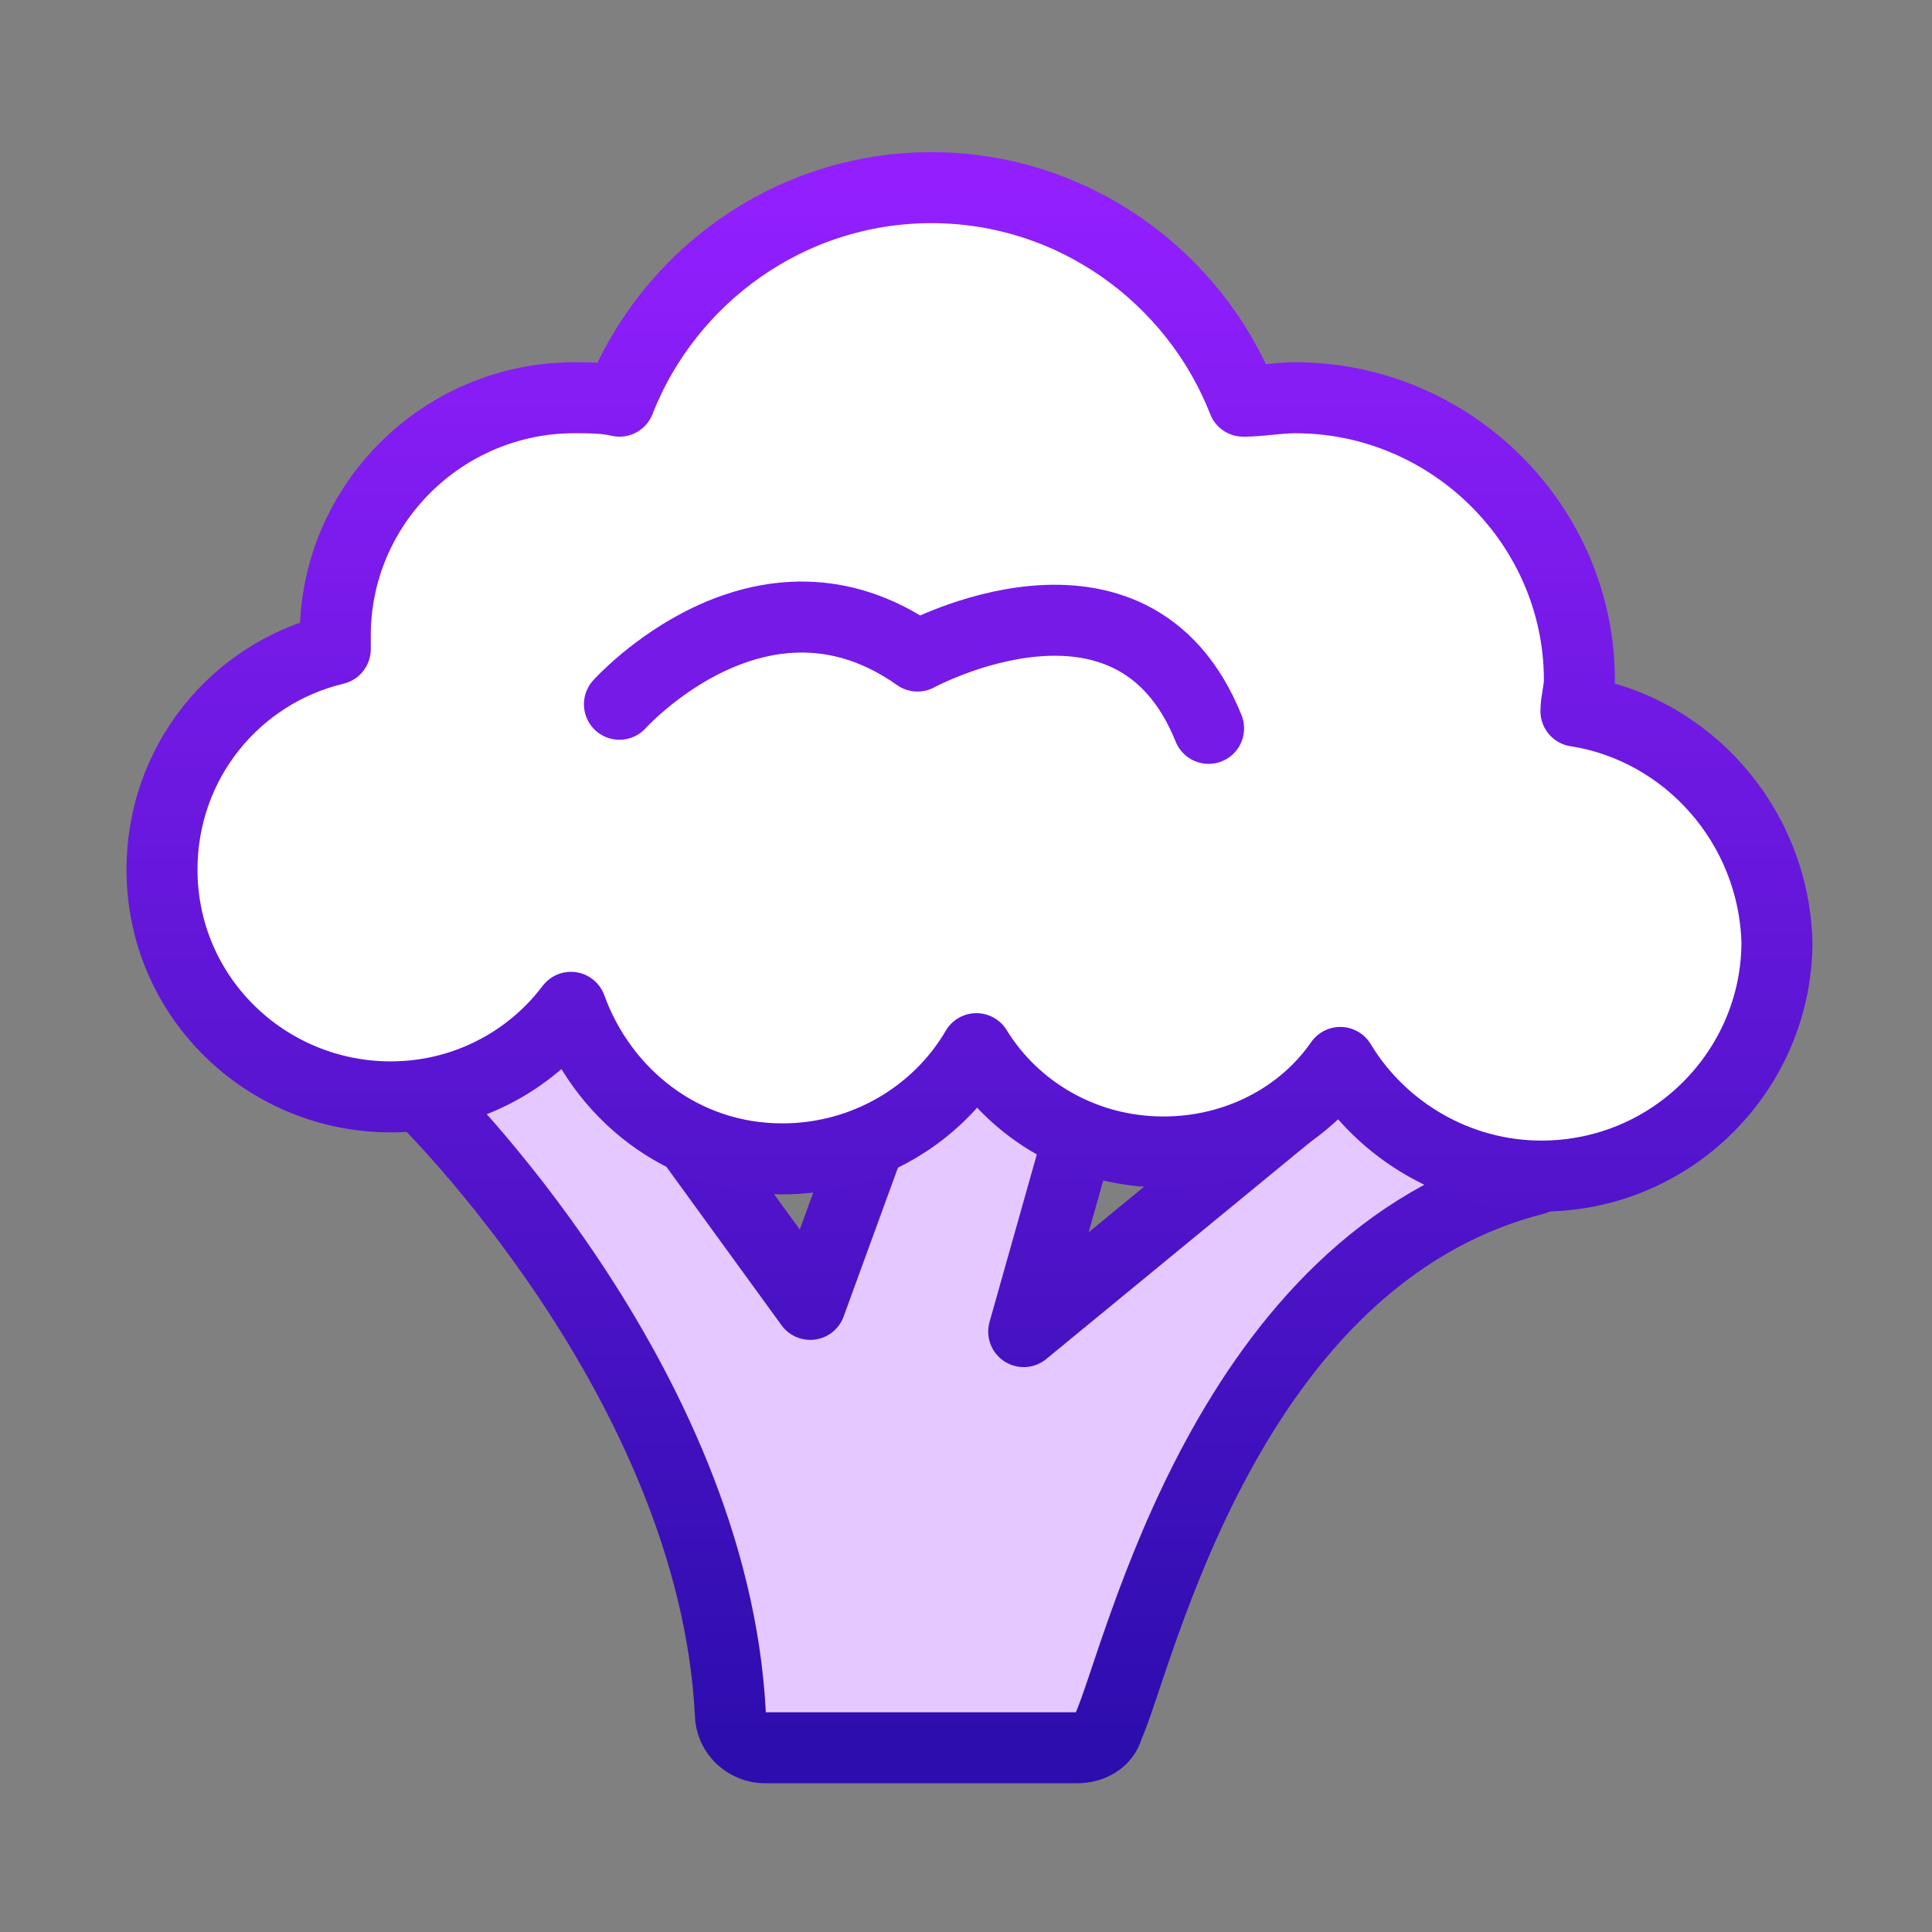 <?xml version="1.0" encoding="UTF-8"?>
<svg width="100px" height="100px" viewBox="0 0 100 100" version="1.1" xmlns="http://www.w3.org/2000/svg" xmlns:xlink="http://www.w3.org/1999/xlink">
    <rect x="0" y="0" width="100" height="100" fill="#808080" stroke="none"/>
    <!-- Generator: Sketch 52.2 (67145) - http://www.bohemiancoding.com/sketch -->
    <title>feature-nutrition</title>
    <desc>Created with Sketch.</desc>
    <defs>
        <linearGradient x1="66.81%" y1="-100.167%" x2="66.81%" y2="100%" id="linearGradient-1">
            <stop stop-color="#931FFF" offset="0%"></stop>
            <stop stop-color="#2D0DAE" offset="100%"></stop>
        </linearGradient>
        <linearGradient x1="66.81%" y1="0%" x2="66.81%" y2="159.306%" id="linearGradient-2">
            <stop stop-color="#931FFF" offset="0%"></stop>
            <stop stop-color="#2D0DAE" offset="100%"></stop>
        </linearGradient>
    </defs>
    <g id="feature-nutrition" stroke="none" stroke-width="1" fill="none" fill-rule="evenodd" stroke-linecap="round" stroke-linejoin="round">
        <g id="Group" transform="translate(8, 9)" stroke-width="3.675">
            <path d="M13.838,47.774 C13.838,47.774 28.906,62.391 29.802,79.683 C29.802,80.752 30.699,81.465 31.596,81.465 L47.74,81.465 C48.458,81.465 49.175,81.109 49.354,80.396 C50.969,76.83 55.453,56.152 71.418,52.052 L62.814,45.273 L44.987,59.923 L48.79,46.447 L38.342,46.447 L33.939,58.515 L26.075,47.692 L20.423,41 L13.838,47.774 Z" id="Path" stroke="url(#linearGradient-1)" fill="#E4C8FF"></path>
            <path d="M73.57,27.809 C73.57,27.274 73.749,26.739 73.749,26.204 C73.749,18.183 67.112,11.587 59.041,11.587 C58.144,11.587 57.247,11.765 56.35,11.765 C53.839,5.348 47.561,0.713 40.206,0.713 C32.852,0.713 26.574,5.348 24.062,11.765 C23.345,11.587 22.448,11.587 21.731,11.587 C14.914,11.587 9.354,17.113 9.354,23.887 C9.354,24.243 9.354,24.422 9.354,24.6 C4.152,25.848 0.385,30.483 0.385,36.009 C0.385,42.604 5.766,47.774 12.224,47.774 C15.991,47.774 19.399,45.991 21.551,43.139 C23.166,47.596 27.291,50.983 32.493,50.983 C36.798,50.983 40.565,48.665 42.538,45.278 C44.511,48.487 48.099,50.626 52.224,50.626 C55.991,50.626 59.399,48.843 61.373,45.991 C63.525,49.557 67.471,51.874 71.776,51.874 C78.593,51.874 83.974,46.348 83.974,39.752 C83.794,33.691 79.31,28.7 73.57,27.809 Z" id="Path" stroke="url(#linearGradient-2)" fill="#FFFFFF"></path>
            <path d="M24.062,27.452 C24.062,27.452 31.417,19.252 39.489,24.957 C39.489,24.957 50.61,18.896 54.556,28.7" id="Path" stroke="#761AE8"></path>
        </g>
    </g>
</svg>